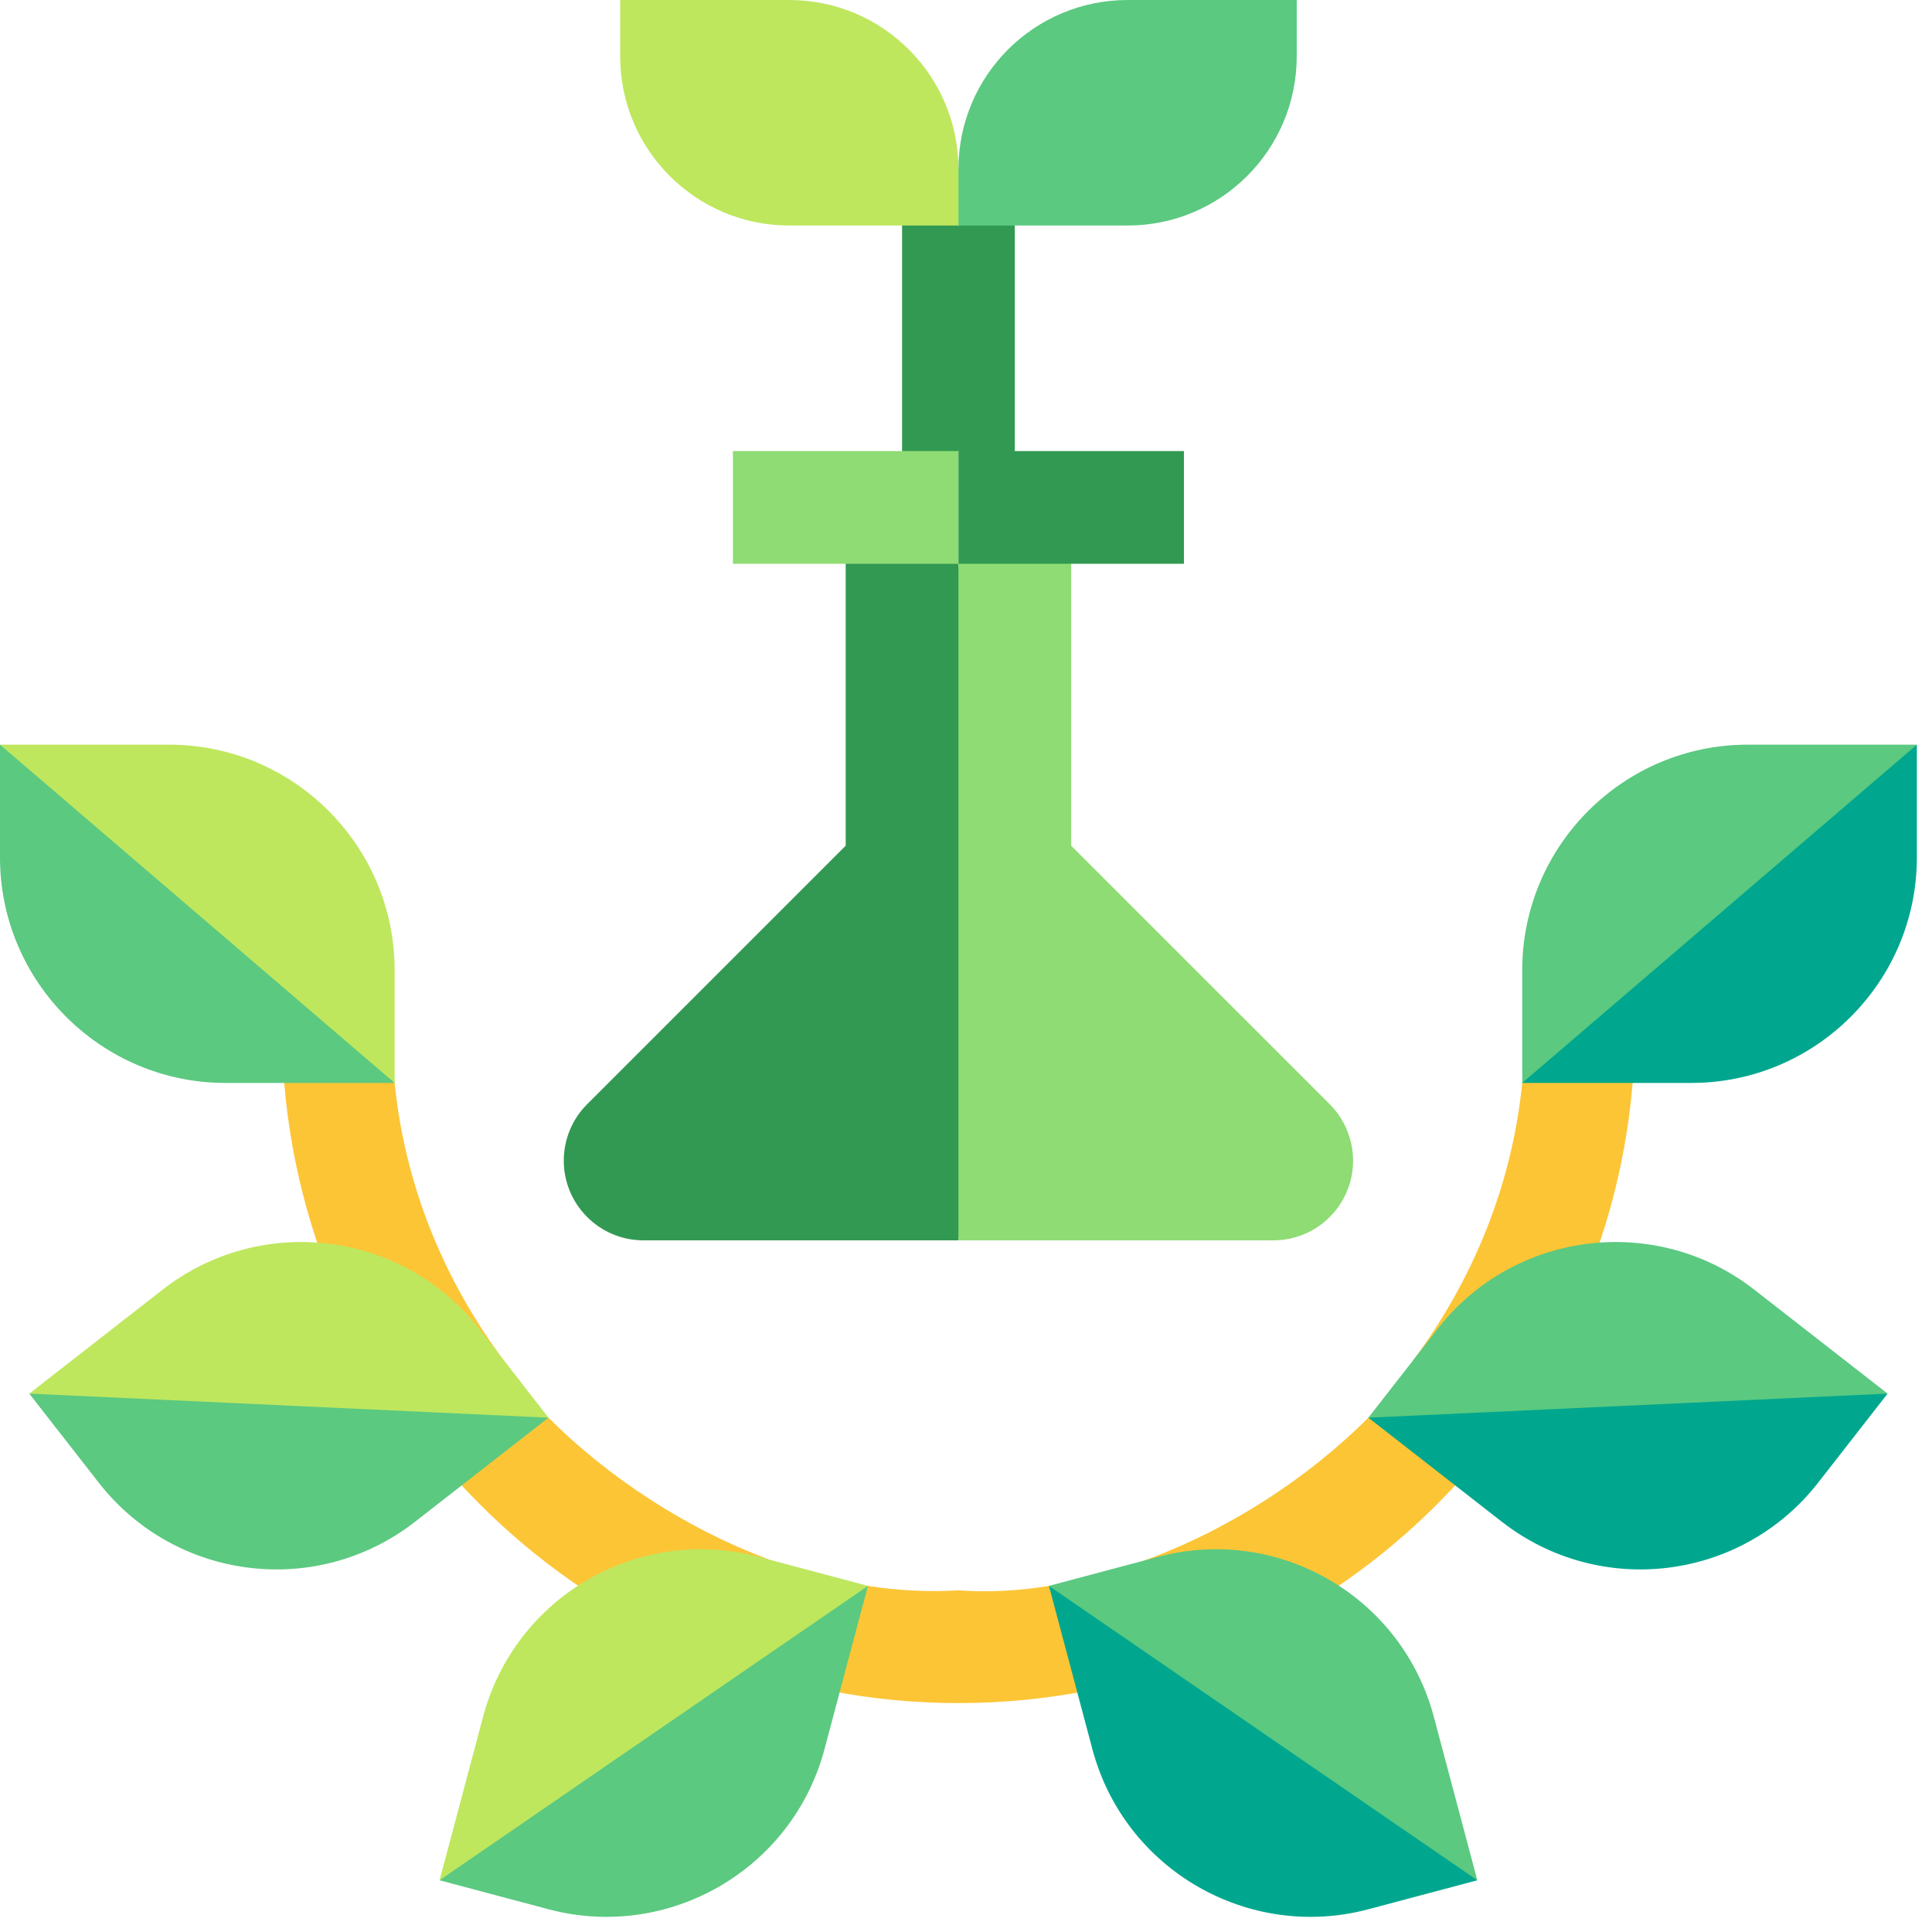 <svg width="112" height="112" viewBox="0 0 112 112" fill="none" xmlns="http://www.w3.org/2000/svg">
<g clip-path="url(#clip0)">
<path d="M49.025 32.684V49.026C44.964 53.087 36.43 61.621 34.037 64.013C32.248 65.802 32.216 68.729 34.037 70.55C34.873 71.387 36.029 71.904 37.305 71.904H55.562L57.741 52.294L55.562 32.684L52.293 30.505L49.025 32.684Z" fill="#329952"/>
<path d="M78.44 67.282C78.432 67.24 78.532 65.459 77.086 64.013C73.025 59.952 64.491 51.418 62.098 49.026C62.098 44.626 62.098 35.247 62.098 32.684L58.83 30.505L55.562 32.684V71.904H73.818C76.371 71.904 78.44 69.835 78.44 67.282Z" fill="#8EDC73"/>
<path d="M52.294 13.073V26.147L53.928 28.326L55.562 26.147L57.741 20.155L55.562 13.073L53.928 10.895L52.294 13.073Z" fill="#329952"/>
<path d="M58.83 13.073L57.196 10.895L55.562 13.073V26.147L57.196 28.326L58.83 26.147C58.83 21.622 58.83 17.612 58.83 13.073Z" fill="#329952"/>
<path d="M42.489 26.147V32.684H55.562C55.562 30.398 55.562 28.433 55.562 26.147C53.98 26.147 44.081 26.147 42.489 26.147Z" fill="#8EDC73"/>
<path d="M68.635 26.147C67.053 26.147 57.154 26.147 55.562 26.147V32.684H68.635C68.635 30.398 68.635 28.433 68.635 26.147Z" fill="#329952"/>
<path d="M45.757 0.001H35.952V3.269C35.952 8.684 40.342 13.074 45.757 13.074H55.562L57.741 11.63L55.562 9.806C55.562 4.39 51.172 0.001 45.757 0.001Z" fill="#BEE75E"/>
<path d="M75.172 3.269C75.172 2.126 75.172 1.144 75.172 0.001C71.908 0.001 68.631 0.001 65.367 0.001C59.952 0.001 55.562 4.39 55.562 9.806V13.074H65.367C70.782 13.074 75.172 8.684 75.172 3.269Z" fill="#5BC980"/>
<path d="M29.76 81.781L31.797 82.185C35.207 85.595 39.692 88.577 44.543 90.392L47.064 92.194L50.315 91.935C52.062 92.212 53.822 92.294 55.561 92.194L57.74 95.462L55.561 98.73C35.148 98.73 18.152 82.991 16.476 62.779L19.296 61.023L22.878 62.779C23.527 69.283 26.194 75.234 30.135 80.054L29.76 81.781Z" fill="#FCC536"/>
<path d="M81.608 81.291L81.894 78.895C85.336 74.293 87.647 68.77 88.245 62.779L91.749 61.608L94.646 62.779C92.974 82.959 76.009 98.73 55.561 98.73C55.561 96.444 55.561 94.48 55.561 92.194C57.303 92.323 59.061 92.221 60.808 91.937L64.431 91.935L66.339 90.463C71.282 88.663 75.859 85.651 79.325 82.185L81.608 81.291Z" fill="#FCC536"/>
<path d="M22.878 62.779V56.242C22.878 49.033 17.014 43.169 9.805 43.169H0L11.439 55.152L22.878 62.779Z" fill="#BEE75E"/>
<path d="M0 43.169V49.705C0 56.914 5.865 62.779 13.073 62.779H22.878L0 43.169Z" fill="#5BC980"/>
<path d="M88.245 62.779V56.242C88.245 49.033 94.109 43.169 101.318 43.169H111.123L99.684 55.152L88.245 62.779Z" fill="#5BC980"/>
<path d="M111.123 43.169V49.705C111.123 56.914 105.258 62.779 98.05 62.779H88.245L111.123 43.169Z" fill="#00A78E"/>
<path d="M27.778 77.03C23.346 71.346 15.114 70.328 9.43 74.76L1.698 80.789C3.881 81.215 14.153 83.22 16.342 83.647L31.798 82.185L27.778 77.03Z" fill="#BEE75E"/>
<path d="M1.697 80.789L5.717 85.944C10.162 91.645 18.37 92.656 24.065 88.214L31.797 82.185L1.697 80.789Z" fill="#5BC980"/>
<path d="M83.345 77.03C87.778 71.346 96.009 70.328 101.693 74.76L109.426 80.789L94.781 83.647L79.325 82.185L83.345 77.03Z" fill="#5BC980"/>
<path d="M109.426 80.789L105.406 85.944C100.966 91.638 92.759 92.66 87.058 88.214L79.326 82.185C83.066 82.012 105.661 80.964 109.426 80.789Z" fill="#00A78E"/>
<path d="M43.998 90.254C37.017 88.396 29.861 92.542 28.003 99.526L25.481 109.001L38.312 101.529L50.315 91.935L43.998 90.254Z" fill="#BEE75E"/>
<path d="M25.481 109.001L31.798 110.682C38.748 112.531 45.935 108.392 47.794 101.41L50.315 91.935L25.481 109.001Z" fill="#5BC980"/>
<path d="M67.125 90.254C74.106 88.396 81.262 92.542 83.121 99.526L85.642 109.001L72.811 101.529L60.808 91.935L67.125 90.254Z" fill="#5BC980"/>
<path d="M85.642 109.001L79.325 110.682C72.375 112.531 65.188 108.392 63.33 101.41L60.808 91.935L85.642 109.001Z" fill="#00A78E"/>
</g>
<defs>
<clipPath id="clip0">
<rect width="111.123" height="111.123" fill="white"/>
</clipPath>
</defs>
</svg>
